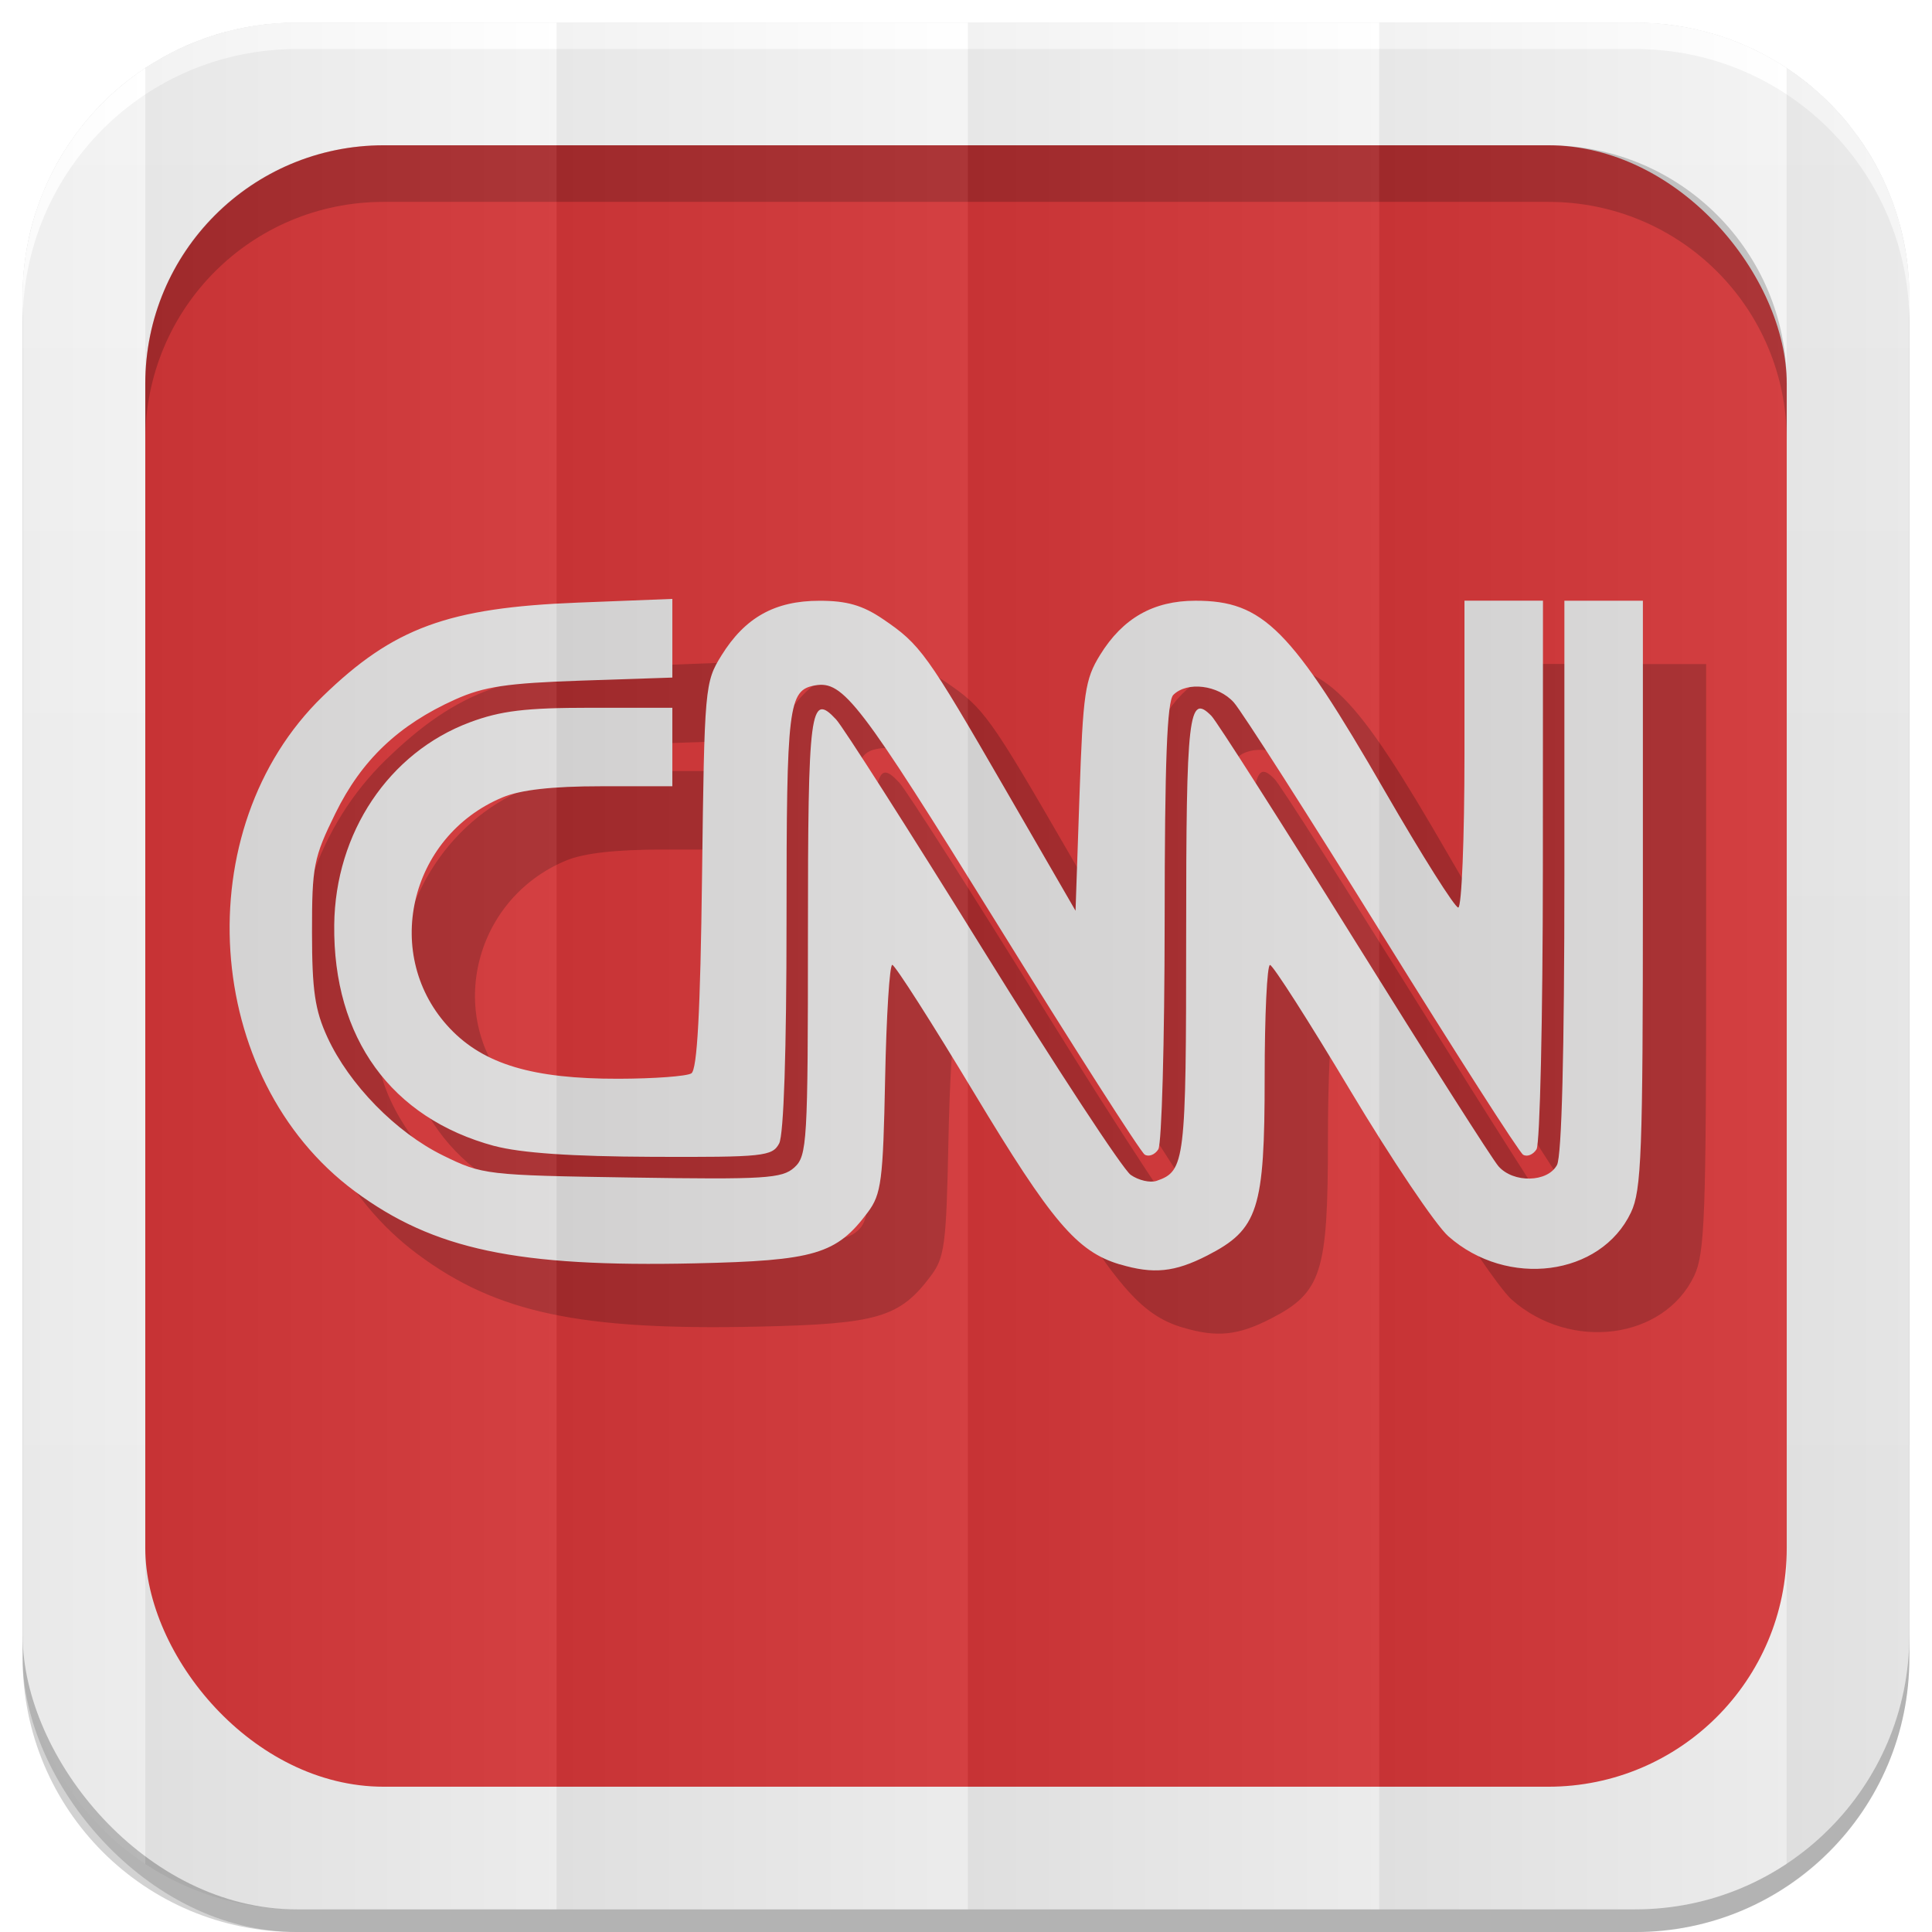 <?xml version="1.0" encoding="UTF-8" standalone="no"?>
<!-- Created with Inkscape (http://www.inkscape.org/) -->

<svg
   xmlns:dc="http://purl.org/dc/elements/1.1/"
   xmlns:cc="http://creativecommons.org/ns#"
   xmlns:rdf="http://www.w3.org/1999/02/22-rdf-syntax-ns#"
   xmlns:svg="http://www.w3.org/2000/svg"
   xmlns="http://www.w3.org/2000/svg"
   xmlns:xlink="http://www.w3.org/1999/xlink"
   xmlns:inkscape="http://www.inkscape.org/namespaces/inkscape"
   version="1.1"
   width="100%"
   height="100%"
   viewBox="0 0 512 512"
   id="svg2">
  <defs
     id="defs4">
    <filter
       color-interpolation-filters="sRGB"
       id="7">
      <feGaussianBlur
         id="feGaussianBlur7"
         stdDeviation="3.772" />
    </filter>
    <linearGradient
       y1="19.564"
       x2="0"
       y2="504.02"
       id="8"
       gradientUnits="userSpaceOnUse">
      <stop
         id="stop10"
         style="stop-color:#f3f3f3;stop-opacity:1"
         offset="0" />
      <stop
         id="stop12"
         style="stop-color:#eeeeee;stop-opacity:1"
         offset="0.5" />
      <stop
         id="stop14"
         style="stop-color:#ebebeb;stop-opacity:1"
         offset="1" />
    </linearGradient>
    <linearGradient
       x1="257"
       x2="362"
       id="5"
       xlink:href="#0"
       gradientUnits="userSpaceOnUse"
       gradientTransform="matrix(1.028,0,0,1.462,209.19,-118.25)" />
    <linearGradient
       x1="257"
       x2="362"
       id="6"
       xlink:href="#0"
       gradientUnits="userSpaceOnUse"
       gradientTransform="matrix(1.038,0,0,1.462,-337.29,-118.25)" />
    <linearGradient
       x1="257"
       x2="362"
       id="4"
       xlink:href="#0"
       gradientUnits="userSpaceOnUse"
       gradientTransform="matrix(1.028,0,0,1.462,101.22,-118.25)" />
    <linearGradient
       x1="257"
       x2="362"
       id="3"
       xlink:href="#0"
       gradientUnits="userSpaceOnUse"
       gradientTransform="matrix(1.038,0,0,1.462,-10.289,-118.25)" />
    <linearGradient
       id="0">
      <stop
         id="stop21"
         style="stop-color:#000000;stop-opacity:1"
         offset="0" />
      <stop
         id="stop23"
         style="stop-color:#ffffff;stop-opacity:1"
         offset="1" />
    </linearGradient>
    <linearGradient
       x1="257"
       x2="362"
       id="2"
       xlink:href="#0"
       gradientUnits="userSpaceOnUse"
       gradientTransform="matrix(1.038,0,0,1.462,-119.29,-118.25)" />
    <linearGradient
       x1="257"
       x2="362"
       id="1"
       xlink:href="#0"
       gradientUnits="userSpaceOnUse"
       gradientTransform="matrix(1.038,0,0,1.462,-228.29,-118.25)" />
  </defs>
  <path
     d="m 78.66,6 c -0.929,0 -1.861,0.028 -2.781,0.063 -0.073,0.003 -0.146,-0.003 -0.219,0 -0.668,0.027 -1.337,0.08 -2,0.125 -0.376,0.025 -0.751,0.063 -1.125,0.094 -0.645,0.053 -1.297,0.086 -1.938,0.156 -0.965,0.106 -1.922,0.232 -2.875,0.375 -0.052,0.008 -0.104,0.023 -0.156,0.031 -1.082,0.165 -2.154,0.351 -3.219,0.563 -0.459,0.091 -0.919,0.182 -1.375,0.281 -0.39,0.085 -0.769,0.19 -1.156,0.281 -0.647,0.152 -1.297,0.299 -1.938,0.469 -0.898,0.238 -1.804,0.479 -2.688,0.75 -0.211,0.065 -0.414,0.152 -0.625,0.219 -0.991,0.314 -1.966,0.645 -2.938,1 -0.817,0.298 -1.635,0.611 -2.438,0.938 -0.29,0.118 -0.587,0.222 -0.875,0.344 -0.136,0.057 -0.27,0.129 -0.406,0.188 -0.082,0.035 -0.169,0.058 -0.25,0.094 -0.717,0.311 -1.42,0.636 -2.125,0.969 -0.147,0.069 -0.291,0.148 -0.438,0.219 -0.947,0.455 -1.889,0.943 -2.813,1.438 -0.271,0.145 -0.544,0.289 -0.813,0.438 -0.414,0.228 -0.81,0.483 -1.219,0.719 -0.52,0.3 -1.051,0.594 -1.563,0.906 -0.738,0.452 -1.467,0.898 -2.188,1.375 -0.031,0.021 -0.062,0.042 -0.094,0.063 -0.456,0.303 -0.895,0.625 -1.344,0.938 -0.123,0.086 -0.252,0.163 -0.375,0.25 -0.524,0.37 -1.049,0.742 -1.563,1.125 -1.835,1.371 -3.618,2.84 -5.313,4.375 -0.017,0.015 -0.046,0.016 -0.063,0.031 -0.526,0.477 -1.02,0.977 -1.531,1.469 -0.524,0.505 -1.054,1.011 -1.563,1.531 -0.512,0.523 -1,1.055 -1.5,1.594 -0.941,1.022 -1.837,2.05 -2.719,3.125 -0.631,0.769 -1.244,1.58 -1.844,2.375 -0.111,0.148 -0.233,0.289 -0.344,0.438 -0.526,0.71 -1.031,1.427 -1.531,2.156 -0.11,0.16 -0.235,0.308 -0.344,0.469 -0.013,0.019 -0.018,0.043 -0.031,0.063 -0.084,0.125 -0.167,0.249 -0.25,0.375 -0.47,0.708 -0.929,1.431 -1.375,2.156 -0.071,0.116 -0.148,0.227 -0.219,0.344 -0.575,0.948 -1.124,1.899 -1.656,2.875 -0.152,0.278 -0.289,0.564 -0.438,0.844 -0.18,0.341 -0.356,0.687 -0.531,1.031 -0.243,0.479 -0.486,0.952 -0.719,1.438 -0.426,0.885 -0.828,1.783 -1.219,2.688 -0.24,0.556 -0.461,1.124 -0.688,1.688 -0.038,0.095 -0.087,0.186 -0.125,0.281 -0.246,0.621 -0.489,1.245 -0.719,1.875 -0.332,0.909 -0.641,1.825 -0.938,2.75 -0.11,0.345 -0.238,0.684 -0.344,1.031 -0.301,0.99 -0.585,1.992 -0.844,3 -0.008,0.032 -0.023,0.062 -0.031,0.094 -0.267,1.046 -0.497,2.092 -0.719,3.156 -0.034,0.166 -0.06,0.334 -0.094,0.5 -0.426,2.117 -0.762,4.257 -1,6.438 -0.035,0.323 -0.063,0.645 -0.094,0.969 -0.09,0.938 -0.165,1.895 -0.219,2.844 -0.017,0.29 -0.018,0.584 -0.031,0.875 -0.051,1.119 -0.094,2.243 -0.094,3.375 v 354.69 6 c 0,40.24 32.411,72.66 72.66,72.66 h 354.69 c 40.24,0 72.66,-32.411 72.66,-72.66 v -354.69 -6 c 0,-1.259 -0.031,-2.507 -0.094,-3.75 -0.016,-0.323 -0.042,-0.647 -0.063,-0.969 -0.058,-0.917 -0.127,-1.843 -0.219,-2.75 -0.02,-0.2 -0.041,-0.394 -0.063,-0.594 -0.246,-2.245 -0.587,-4.447 -1.031,-6.625 -0.021,-0.104 -0.041,-0.209 -0.063,-0.313 -0.227,-1.087 -0.476,-2.15 -0.75,-3.219 -0.011,-0.042 -0.02,-0.083 -0.031,-0.125 -0.19,-0.732 -0.413,-1.464 -0.625,-2.188 -0.212,-0.724 -0.423,-1.442 -0.656,-2.156 -0.258,-0.789 -0.529,-1.567 -0.813,-2.344 -0.23,-0.63 -0.472,-1.254 -0.719,-1.875 -0.038,-0.096 -0.087,-0.186 -0.125,-0.281 -0.239,-0.594 -0.465,-1.195 -0.719,-1.781 -0.378,-0.871 -0.777,-1.741 -1.188,-2.594 -0.233,-0.485 -0.475,-0.958 -0.719,-1.438 -0.287,-0.564 -0.574,-1.132 -0.875,-1.688 -0.051,-0.094 -0.105,-0.188 -0.156,-0.281 -0.513,-0.936 -1.041,-1.871 -1.594,-2.781 -0.212,-0.35 -0.438,-0.685 -0.656,-1.031 -0.405,-0.642 -0.795,-1.278 -1.219,-1.906 -0.809,-1.199 -1.685,-2.354 -2.563,-3.5 -0.262,-0.341 -0.514,-0.695 -0.781,-1.031 -0.189,-0.238 -0.371,-0.483 -0.563,-0.719 -0.093,-0.114 -0.188,-0.231 -0.281,-0.344 -2.71,-3.286 -5.696,-6.301 -8.938,-9.06 -0.293,-0.249 -0.578,-0.505 -0.875,-0.75 -0.268,-0.221 -0.541,-0.439 -0.813,-0.656 -0.636,-0.509 -1.284,-1.012 -1.938,-1.5 -3.17,-2.368 -6.55,-4.481 -10.09,-6.313 -0.617,-0.319 -1.248,-0.636 -1.875,-0.938 -0.155,-0.074 -0.313,-0.145 -0.469,-0.219 -0.785,-0.371 -1.575,-0.719 -2.375,-1.063 -0.488,-0.209 -0.975,-0.426 -1.469,-0.625 -0.735,-0.296 -1.472,-0.571 -2.219,-0.844 -0.392,-0.143 -0.793,-0.27 -1.188,-0.406 -0.718,-0.248 -1.459,-0.524 -2.188,-0.75 -0.114,-0.035 -0.23,-0.059 -0.344,-0.094 -0.488,-0.149 -0.977,-0.267 -1.469,-0.406 -0.357,-0.1 -0.703,-0.217 -1.063,-0.313 -0.019,-0.005 -0.043,0.005 -0.063,0 -0.837,-0.221 -1.683,-0.433 -2.531,-0.625 -0.032,-0.007 -0.062,-0.024 -0.094,-0.031 -0.651,-0.146 -1.311,-0.278 -1.969,-0.406 -1,-0.197 -2.01,-0.376 -3.03,-0.531 -0.063,-0.01 -0.125,-0.022 -0.188,-0.031 -0.952,-0.143 -1.88,-0.269 -2.844,-0.375 -0.836,-0.091 -1.687,-0.156 -2.531,-0.219 -0.176,-0.013 -0.355,-0.019 -0.531,-0.031 -0.735,-0.049 -1.478,-0.097 -2.219,-0.125 -0.92,-0.034 -1.853,-0.063 -2.781,-0.063 H 147.503 78.659"
     inkscape:connector-curvature="0"
     id="path27"
     style="fill-opacity:0.176;filter:url(#7)" />
  <rect
     width="500"
     height="500"
     rx="72.64"
     x="6"
     y="12"
     id="rect29"
     style="opacity:0.15" />
  <rect
     width="500"
     height="500"
     rx="72.64"
     x="6"
     y="6"
     id="rect31"
     style="fill:url(#8)" />
  <rect
     width="435"
     height="435"
     rx="63.2"
     x="38.5"
     y="38.5"
     id="rect33"
     style="fill:#d23638" />
  <path
     d="M 101.69,38.5 C 66.68,38.5 38.5,66.67 38.5,101.69 v 15 C 38.5,81.68 66.67,53.5 101.69,53.5 h 308.63 c 35.01,0 63.19,28.17 63.19,63.19 v -15 C 473.51,66.68 445.34,38.5 410.32,38.5 H 101.7"
     inkscape:connector-curvature="0"
     id="path35"
     style="opacity:0.2" />
  <path
     d="M 78.66,6 C 38.42,6 6,38.411 6,78.66 v 7 C 6,45.42 38.411,13 78.66,13 h 354.69 c 40.24,0 72.66,32.411 72.66,72.66 v -7 C 506.01,38.42 473.599,6 433.35,6 H 78.66"
     inkscape:connector-curvature="0"
     id="path37"
     style="fill:#ffffff" />
  <g
     transform="matrix(1.118,0,0,1.118,-936.73,30.718)"
     id="g39">
    <path
       d="m 1118.27,287.23 c -10.125,-3.039 -16.13,-10.111 -34.439,-40.532 -10.07,-16.74 -18.832,-30.447 -19.466,-30.461 -0.634,-0.013 -1.395,12.1 -1.692,26.923 -0.486,24.272 -0.893,27.422 -4.1,31.717 -7.435,9.961 -12.572,11.481 -40.936,12.11 -42.21,0.94 -62.01,-3.252 -80.68,-17.09 -36.14,-26.777 -39.965,-85.91 -7.585,-117.32 16.753,-16.251 29.677,-20.999 60.45,-22.21 l 22.414,-0.879 v 9.324 9.324 l -21.568,0.721 c -17.567,0.587 -23.11,1.415 -29.891,4.461 -13.434,6.04 -22.18,14.345 -28.385,26.953 -5.192,10.555 -5.581,12.533 -5.571,28.29 0.008,13.755 0.697,18.43 3.655,24.851 5.157,11.192 16.247,22.531 27.389,28 9.359,4.596 10.224,4.697 44.796,5.234 31.509,0.489 35.596,0.237 38.484,-2.377 3.047,-2.757 3.231,-5.892 3.231,-55 0,-53.855 0.517,-57.819 6.677,-51.21 1.624,1.741 17.242,26.21 34.708,54.38 17.465,28.17 33.27,52.28 35.13,53.58 1.857,1.301 4.622,1.936 6.143,1.411 6.74,-2.326 6.995,-4.447 6.995,-58.22 0,-52.49 0.576,-57.49 5.987,-51.993 1.254,1.273 16.492,25.15 33.862,53.06 17.37,27.911 32.756,52.08 34.19,53.708 3.544,4.02 11.641,3.842 13.865,-0.312 1.12,-2.093 1.751,-26.775 1.751,-68.51 v -65.24 h 9.304 9.304 v 69.52 c 0,61.44 -0.329,70.22 -2.825,75.48 -7.175,15.12 -29.31,18.01 -43.29,5.645 -3.01,-2.662 -13.468,-18.206 -23.24,-34.542 -9.769,-16.335 -18.333,-29.73 -19.03,-29.766 -0.698,-0.036 -1.269,11.936 -1.269,26.604 0,31.392 -1.503,36.06 -13.593,42.26 -7.756,3.977 -12.788,4.482 -20.771,2.086 m -148.19,-28.03 c -24.495,-6.586 -38.3,-25.629 -37.997,-52.43 0.244,-21.845 12.948,-40.823 32.13,-48 7.331,-2.743 13.243,-3.457 28.629,-3.457 h 19.39 v 9.304 9.304 h -16.97 c -11.5,0 -18.998,0.846 -23.26,2.623 -22.308,9.304 -28.75,37.732 -12.43,54.85 8.05,8.445 19.636,11.891 39.857,11.857 8.437,-0.013 16.225,-0.589 17.307,-1.277 1.392,-0.885 2.134,-14.609 2.537,-46.916 0.559,-44.751 0.651,-45.795 4.622,-52.18 5.586,-8.986 12.649,-12.922 23.2,-12.929 6.5,-0.005 10.233,1.072 15.05,4.338 8.895,6.04 10.329,8.03 29.06,40.43 l 16.599,28.708 0.931,-27.12 c 0.844,-24.586 1.301,-27.715 4.898,-33.534 5.383,-8.71 12.624,-12.822 22.59,-12.83 16.08,-0.012 22.662,6.607 44.961,45.24 8.726,15.12 16.528,27.488 17.339,27.488 0.811,0 1.474,-16.366 1.474,-36.37 v -36.37 h 9.304 9.304 l -0.025,63.858 c -0.017,35.12 -0.69,64.907 -1.503,66.19 -0.812,1.282 -2.246,1.855 -3.187,1.274 -0.941,-0.582 -15.986,-24.09 -33.434,-52.23 -17.448,-28.15 -33.26,-52.889 -35.14,-54.982 -3.708,-4.128 -11.07,-5.04 -14.333,-1.776 -1.489,1.489 -2.037,15.799 -2.056,53.708 -0.017,28.423 -0.69,52.727 -1.502,54.01 -0.812,1.282 -2.264,1.845 -3.226,1.25 -0.962,-0.594 -16.842,-25.437 -35.29,-55.21 -32.26,-52.07 -36.18,-57.19 -42.845,-56.01 -6.344,1.122 -6.766,4.591 -6.766,55.626 0,31.02 -0.658,50.92 -1.751,52.962 -1.628,3.042 -3.74,3.264 -30.03,3.161 -19.12,-0.075 -31.24,-0.91 -37.441,-2.576"
       inkscape:connector-curvature="0"
       id="path41"
       style="opacity:0.2" />
    <path
       d="m 1103.27,272.23 c -10.125,-3.039 -16.13,-10.111 -34.439,-40.532 -10.07,-16.74 -18.832,-30.447 -19.466,-30.461 -0.634,-0.013 -1.395,12.1 -1.692,26.923 -0.486,24.272 -0.893,27.422 -4.1,31.717 -7.435,9.961 -12.572,11.481 -40.936,12.11 -42.21,0.94 -62.01,-3.252 -80.68,-17.09 -36.14,-26.777 -39.965,-85.91 -7.585,-117.32 16.753,-16.251 29.677,-20.999 60.45,-22.21 l 22.414,-0.879 v 9.324 9.324 l -21.568,0.721 c -17.567,0.587 -23.11,1.415 -29.891,4.461 -13.434,6.04 -22.18,14.345 -28.385,26.953 -5.192,10.555 -5.581,12.533 -5.571,28.29 0.008,13.755 0.697,18.43 3.655,24.851 5.157,11.192 16.247,22.531 27.389,28 9.359,4.596 10.224,4.697 44.796,5.234 31.509,0.489 35.596,0.237 38.484,-2.377 3.047,-2.757 3.231,-5.892 3.231,-55 0,-53.855 0.517,-57.819 6.677,-51.21 1.624,1.741 17.242,26.21 34.708,54.38 17.465,28.17 33.27,52.28 35.13,53.58 1.857,1.301 4.622,1.936 6.143,1.411 6.74,-2.326 6.995,-4.447 6.995,-58.22 0,-52.49 0.576,-57.49 5.987,-51.993 1.254,1.273 16.492,25.15 33.862,53.06 17.37,27.911 32.756,52.08 34.19,53.708 3.544,4.02 11.641,3.842 13.865,-0.312 1.12,-2.093 1.751,-26.775 1.751,-68.51 v -65.24 h 9.304 9.304 v 69.52 c 0,61.44 -0.329,70.22 -2.825,75.48 -7.175,15.12 -29.31,18.01 -43.29,5.645 -3.01,-2.662 -13.468,-18.206 -23.24,-34.542 -9.769,-16.335 -18.333,-29.73 -19.03,-29.766 -0.698,-0.036 -1.269,11.936 -1.269,26.604 0,31.392 -1.503,36.06 -13.593,42.26 -7.756,3.977 -12.788,4.482 -20.771,2.086 m -148.19,-28.03 c -24.495,-6.586 -38.3,-25.629 -37.997,-52.43 0.244,-21.845 12.948,-40.823 32.13,-48 7.331,-2.743 13.243,-3.457 28.629,-3.457 h 19.39 v 9.304 9.304 h -16.97 c -11.5,0 -18.998,0.846 -23.26,2.623 -22.308,9.304 -28.75,37.732 -12.43,54.85 8.05,8.445 19.636,11.891 39.857,11.857 8.437,-0.013 16.225,-0.589 17.307,-1.277 1.392,-0.885 2.134,-14.609 2.537,-46.916 0.559,-44.751 0.651,-45.795 4.622,-52.18 5.586,-8.986 12.649,-12.922 23.2,-12.929 6.5,-0.005 10.233,1.072 15.05,4.338 8.895,6.04 10.329,8.03 29.06,40.43 l 16.599,28.708 0.931,-27.12 c 0.844,-24.586 1.301,-27.715 4.898,-33.534 5.383,-8.71 12.624,-12.822 22.59,-12.83 16.08,-0.012 22.662,6.607 44.961,45.24 8.726,15.12 16.528,27.488 17.339,27.488 0.811,0 1.474,-16.366 1.474,-36.37 v -36.37 h 9.304 9.304 l -0.025,63.858 c -0.017,35.12 -0.69,64.907 -1.503,66.19 -0.812,1.282 -2.246,1.855 -3.187,1.274 -0.941,-0.582 -15.986,-24.09 -33.434,-52.23 -17.448,-28.15 -33.26,-52.889 -35.14,-54.982 -3.708,-4.128 -11.07,-5.04 -14.333,-1.776 -1.489,1.489 -2.037,15.799 -2.056,53.708 -0.017,28.423 -0.69,52.727 -1.502,54.01 -0.812,1.282 -2.264,1.845 -3.226,1.25 -0.962,-0.594 -16.842,-25.437 -35.29,-55.21 -32.26,-52.07 -36.18,-57.19 -42.845,-56.01 -6.344,1.122 -6.766,4.591 -6.766,55.626 0,31.02 -0.658,50.92 -1.751,52.962 -1.628,3.042 -3.74,3.264 -30.03,3.161 -19.12,-0.075 -31.24,-0.91 -37.441,-2.576"
       inkscape:connector-curvature="0"
       id="path43"
       style="fill:#dcdbdb" />
  </g>
  <path
     d="M 78.66,6 C 63.797,6 49.99,10.43 38.5,18.03 V 493.97 C 49.986,501.572 63.793,506 78.66,506 h 68.844 V 6 H 78.66"
     inkscape:connector-curvature="0"
     id="path45"
     style="opacity:0.05;fill:url(#1)" />
  <path
     d="m 147.5,6 v 500 h 109 V 6 h -109"
     inkscape:connector-curvature="0"
     id="path47"
     style="opacity:0.05;fill:url(#2)" />
  <path
     d="m 256.5,6 v 500 h 109 V 6 h -109"
     inkscape:connector-curvature="0"
     id="path49"
     style="opacity:0.05;fill:url(#3)" />
  <path
     d="m 365.5,6 v 500 h 67.844 c 14.854,0 28.643,-4.438 40.13,-12.03 V 18.03 C 461.992,10.437 448.204,6 433.354,6 H 365.51"
     inkscape:connector-curvature="0"
     id="path51"
     style="opacity:0.05;fill:url(#4)" />
  <path
     d="M 38.5,18.03 C 18.886,31.011 6,53.27 6,78.66 v 354.69 c 0,25.381 12.886,47.644 32.5,60.63 V 18.04"
     inkscape:connector-curvature="0"
     id="path53"
     style="opacity:0.05;fill:url(#6)" />
  <path
     d="m 473.47,18.03 v 475.94 c 19.627,-12.979 32.531,-35.23 32.531,-60.62 V 78.66 c 0,-25.391 -12.905,-47.646 -32.531,-60.62"
     inkscape:connector-curvature="0"
     id="path55"
     style="opacity:0.05;fill:url(#5)" />
</svg>
